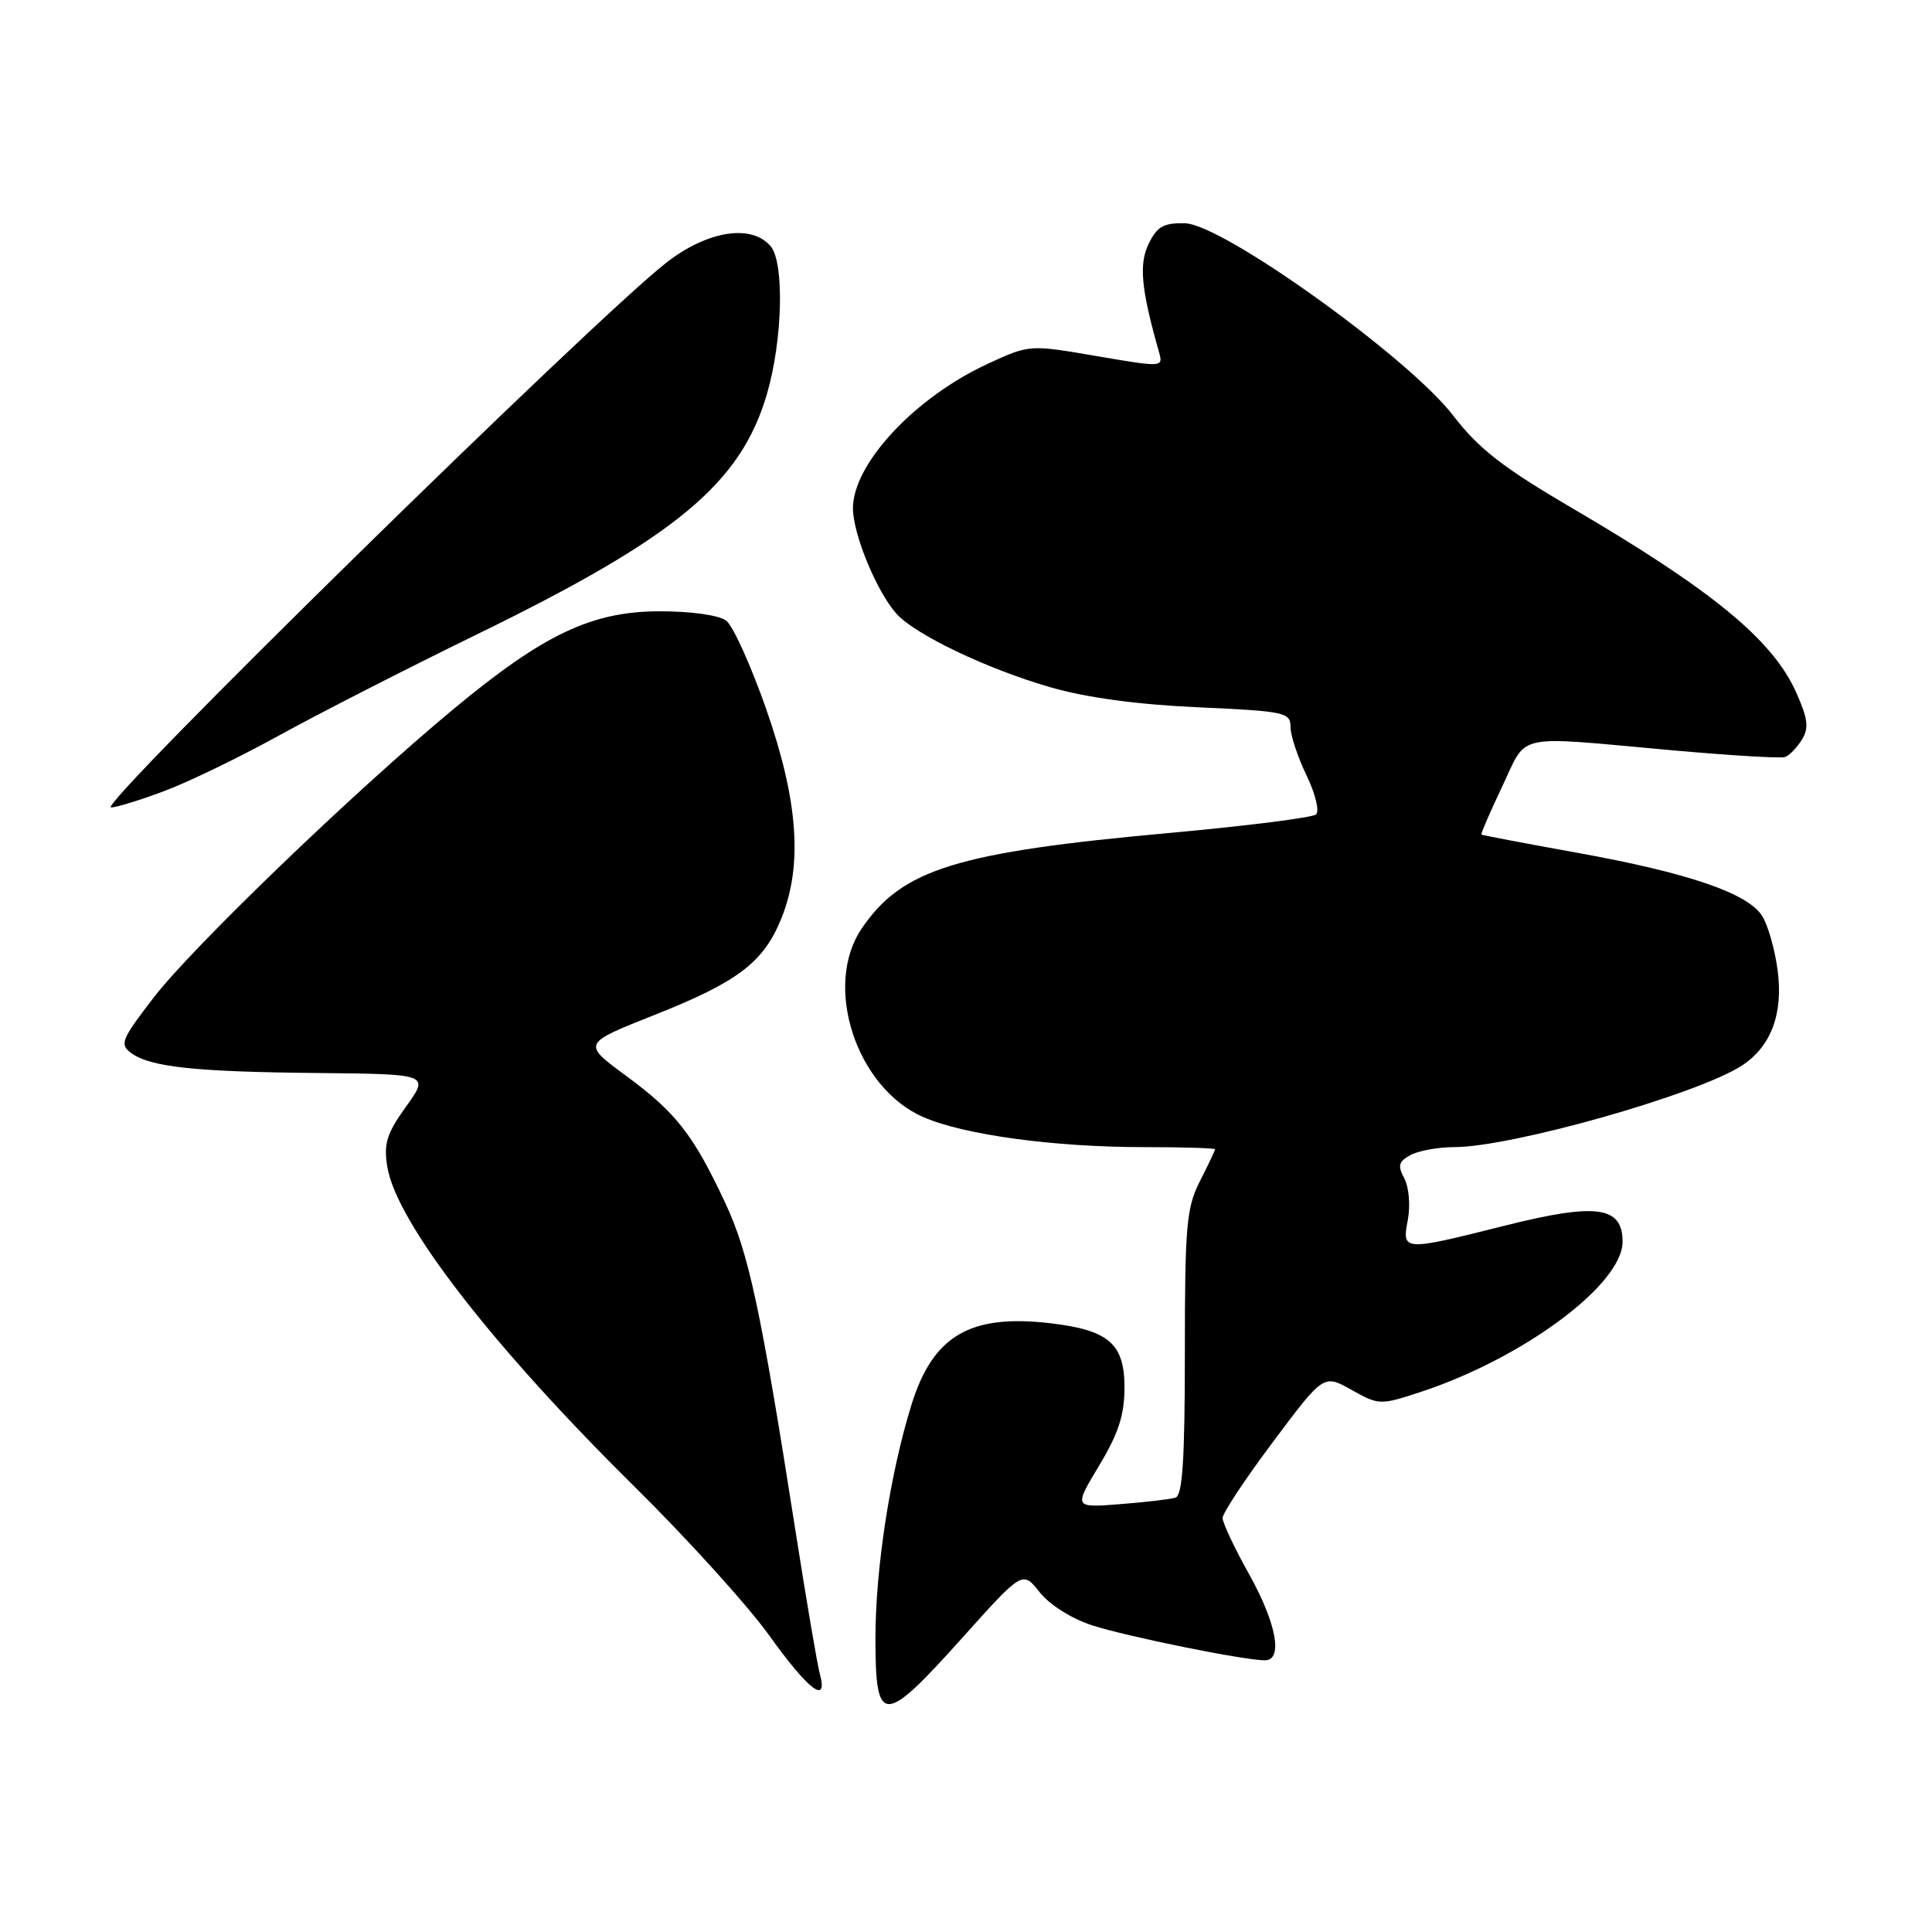 <?xml version="1.0" encoding="UTF-8" standalone="no"?>
<!DOCTYPE svg PUBLIC "-//W3C//DTD SVG 1.1//EN" "http://www.w3.org/Graphics/SVG/1.1/DTD/svg11.dtd" >
<svg xmlns="http://www.w3.org/2000/svg" xmlns:xlink="http://www.w3.org/1999/xlink" version="1.1" viewBox="0 0 256 256">
 <g >
 <path fill="currentColor"
d=" M 127.50 217.03 C 135.50 208.11 135.50 208.11 137.76 210.98 C 139.08 212.65 142.00 214.49 144.76 215.38 C 149.39 216.87 164.85 220.00 167.61 220.00 C 170.05 220.00 169.14 215.07 165.50 208.57 C 163.57 205.12 162.00 201.78 162.00 201.14 C 162.00 200.50 165.01 195.95 168.70 191.03 C 175.39 182.09 175.39 182.09 179.08 184.16 C 182.69 186.19 182.88 186.20 188.13 184.48 C 201.81 180.00 215.00 170.20 215.00 164.53 C 215.00 159.85 211.56 159.36 199.58 162.36 C 185.80 165.82 185.76 165.82 186.55 161.61 C 186.90 159.73 186.69 157.29 186.08 156.15 C 185.17 154.45 185.32 153.90 186.92 153.04 C 187.99 152.47 190.59 152.00 192.68 152.00 C 200.29 152.00 224.92 145.02 230.80 141.20 C 234.67 138.68 236.30 134.35 235.55 128.59 C 235.18 125.79 234.25 122.53 233.47 121.33 C 231.52 118.33 223.67 115.65 209.00 113.00 C 202.12 111.76 196.41 110.67 196.30 110.59 C 196.19 110.50 197.43 107.63 199.05 104.21 C 202.47 97.04 200.32 97.50 221.50 99.41 C 229.20 100.10 235.96 100.51 236.52 100.31 C 237.08 100.12 238.08 99.10 238.74 98.04 C 239.71 96.49 239.58 95.30 238.03 91.81 C 234.94 84.82 226.91 78.21 208.25 67.29 C 199.09 61.92 195.94 59.47 192.52 55.02 C 186.60 47.34 162.03 29.72 157.04 29.59 C 154.19 29.52 153.33 30.00 152.21 32.29 C 150.89 35.00 151.20 38.30 153.56 46.60 C 154.15 48.69 154.15 48.69 145.29 47.18 C 136.43 45.66 136.41 45.66 130.96 48.17 C 121.23 52.64 112.98 61.49 113.02 67.40 C 113.05 70.85 116.20 78.46 118.80 81.34 C 121.31 84.11 130.83 88.66 139.17 91.06 C 143.97 92.45 150.72 93.36 158.75 93.72 C 170.25 94.24 171.00 94.39 171.00 96.32 C 171.00 97.45 171.96 100.34 173.13 102.76 C 174.30 105.19 174.86 107.49 174.38 107.92 C 173.89 108.34 165.26 109.43 155.18 110.35 C 126.75 112.92 119.53 115.16 114.19 123.02 C 109.03 130.60 113.43 144.11 122.32 148.01 C 127.70 150.37 139.63 152.00 151.57 152.00 C 156.76 152.00 161.00 152.13 161.00 152.29 C 161.00 152.45 160.10 154.34 159.00 156.50 C 157.21 160.01 157.00 162.40 157.00 179.24 C 157.00 193.43 156.69 198.16 155.75 198.45 C 155.06 198.66 151.75 199.05 148.39 199.31 C 142.28 199.79 142.28 199.79 145.64 194.20 C 148.21 189.93 149.00 187.49 149.00 183.83 C 149.00 178.06 146.92 176.25 139.22 175.34 C 128.54 174.08 123.61 176.97 120.76 186.18 C 117.93 195.33 116.00 207.87 116.00 217.11 C 116.00 228.71 117.03 228.71 127.50 217.03 Z  M 108.62 221.75 C 108.29 220.51 106.85 212.07 105.43 203.00 C 100.79 173.38 99.22 166.06 96.09 159.37 C 91.86 150.34 89.58 147.42 82.93 142.53 C 77.16 138.28 77.16 138.28 86.64 134.52 C 97.75 130.12 101.15 127.55 103.51 121.75 C 106.39 114.69 105.78 106.13 101.54 94.00 C 99.52 88.22 97.13 82.94 96.24 82.25 C 95.29 81.52 91.66 81.00 87.47 81.00 C 78.42 81.00 72.05 84.02 60.00 94.03 C 46.78 105.02 25.51 125.49 20.34 132.21 C 16.08 137.74 15.82 138.39 17.38 139.53 C 19.92 141.39 25.85 142.03 42.19 142.18 C 56.89 142.33 56.89 142.33 53.81 146.62 C 51.24 150.20 50.82 151.53 51.32 154.61 C 52.51 161.94 65.21 178.36 84.09 197.00 C 91.06 203.88 99.10 212.76 101.96 216.75 C 107.18 224.03 109.77 225.97 108.62 221.75 Z  M 21.71 104.84 C 24.90 103.66 31.77 100.33 37.00 97.44 C 42.23 94.56 53.95 88.57 63.05 84.13 C 89.58 71.20 98.18 64.07 101.64 52.15 C 103.70 45.08 103.95 34.85 102.13 32.65 C 99.64 29.65 93.79 30.54 88.35 34.76 C 78.87 42.10 12.73 106.98 14.71 106.99 C 15.38 107.00 18.53 106.03 21.71 104.84 Z "/>
</g>
</svg>